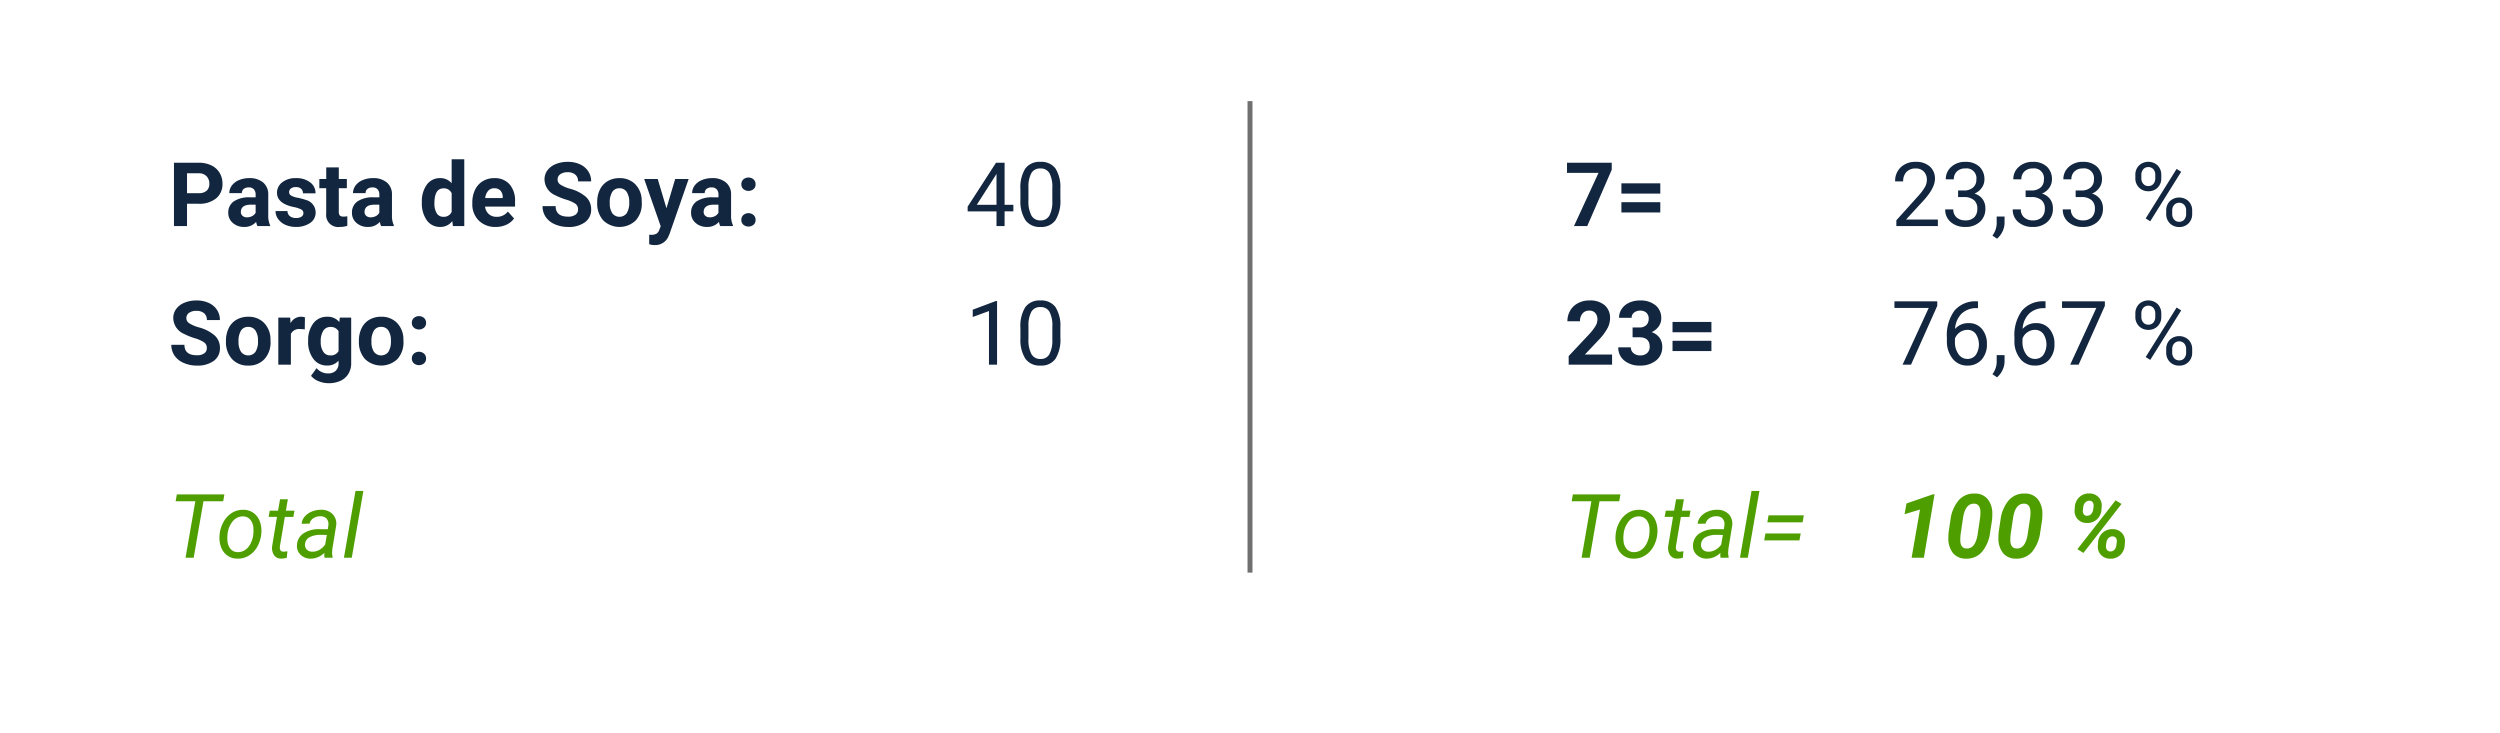 <svg xmlns="http://www.w3.org/2000/svg" width="505" height="148" viewBox="0 0 505 148">
  <g id="Grupo_1072695" data-name="Grupo 1072695" transform="translate(1345 9894)">
    <g id="Grupo_1072694" data-name="Grupo 1072694">
      <path id="Trazado_828187" data-name="Trazado 828187" d="M0,0H505V148H0Z" transform="translate(-1345 -9894)" fill="#fff"/>
    </g>
    <g id="Grupo_1070005" data-name="Grupo 1070005" transform="translate(599)">
      <g id="Grupo_1070003" data-name="Grupo 1070003" transform="translate(88)">
        <g id="Grupo_1069986" data-name="Grupo 1069986" transform="translate(-2314 -11071.527)">
          <path id="Trazado_828181" data-name="Trazado 828181" d="M3.779,12.491V17H1.143V4.2H6.135A5.776,5.776,0,0,1,8.67,4.73a3.886,3.886,0,0,1,1.683,1.5,4.178,4.178,0,0,1,.589,2.21,3.674,3.674,0,0,1-1.288,2.966,5.363,5.363,0,0,1-3.564,1.085Zm0-2.136H6.135a2.316,2.316,0,0,0,1.6-.492,1.79,1.79,0,0,0,.549-1.406,2.111,2.111,0,0,0-.554-1.521,2.068,2.068,0,0,0-1.529-.6H3.779ZM18,17a2.821,2.821,0,0,1-.255-.853,3.073,3.073,0,0,1-2.4,1.028,3.376,3.376,0,0,1-2.316-.809,2.6,2.6,0,0,1-.918-2.039,2.687,2.687,0,0,1,1.121-2.32,5.529,5.529,0,0,1,3.239-.817H17.64v-.545A1.567,1.567,0,0,0,17.3,9.591a1.331,1.331,0,0,0-1.068-.4,1.513,1.513,0,0,0-1.006.308,1.045,1.045,0,0,0-.365.844h-2.54a2.551,2.551,0,0,1,.51-1.529,3.37,3.37,0,0,1,1.441-1.1,5.253,5.253,0,0,1,2.092-.4,4.15,4.15,0,0,1,2.791.883,3.09,3.09,0,0,1,1.033,2.483V14.8a4.546,4.546,0,0,0,.378,2.048V17Zm-2.1-1.767a2.188,2.188,0,0,0,1.037-.25,1.645,1.645,0,0,0,.7-.672V12.676H16.69q-1.907,0-2.03,1.318l-.009.149a1.017,1.017,0,0,0,.334.782A1.3,1.3,0,0,0,15.9,15.233Zm11.391-.861a.818.818,0,0,0-.461-.734,5.241,5.241,0,0,0-1.481-.479q-3.393-.712-3.393-2.883a2.613,2.613,0,0,1,1.05-2.114,4.237,4.237,0,0,1,2.747-.848,4.56,4.56,0,0,1,2.9.853,2.687,2.687,0,0,1,1.085,2.215h-2.54a1.229,1.229,0,0,0-.352-.9,1.488,1.488,0,0,0-1.1-.356,1.52,1.52,0,0,0-.993.29.916.916,0,0,0-.352.738.783.783,0,0,0,.4.681,4.114,4.114,0,0,0,1.349.448,11.019,11.019,0,0,1,1.6.426,2.628,2.628,0,0,1,2.013,2.558,2.481,2.481,0,0,1-1.116,2.1,4.815,4.815,0,0,1-2.883.8,5.029,5.029,0,0,1-2.123-.426,3.561,3.561,0,0,1-1.455-1.169,2.716,2.716,0,0,1-.527-1.6h2.408a1.326,1.326,0,0,0,.5,1.037,1.987,1.987,0,0,0,1.248.36,1.839,1.839,0,0,0,1.1-.277A.861.861,0,0,0,27.29,14.372Zm7.146-9.22V7.49h1.626V9.354H34.436V14.1a1.133,1.133,0,0,0,.2.756,1.015,1.015,0,0,0,.773.229,4.051,4.051,0,0,0,.747-.062v1.925a5.229,5.229,0,0,1-1.538.229,2.425,2.425,0,0,1-2.725-2.7V9.354H30.507V7.49H31.9V5.152ZM42.987,17a2.821,2.821,0,0,1-.255-.853,3.073,3.073,0,0,1-2.4,1.028,3.376,3.376,0,0,1-2.316-.809,2.6,2.6,0,0,1-.918-2.039,2.687,2.687,0,0,1,1.121-2.32,5.529,5.529,0,0,1,3.239-.817h1.169v-.545a1.567,1.567,0,0,0-.338-1.055,1.331,1.331,0,0,0-1.068-.4,1.513,1.513,0,0,0-1.006.308,1.045,1.045,0,0,0-.365.844H37.31a2.551,2.551,0,0,1,.51-1.529,3.37,3.37,0,0,1,1.441-1.1,5.253,5.253,0,0,1,2.092-.4,4.15,4.15,0,0,1,2.791.883,3.09,3.09,0,0,1,1.033,2.483V14.8a4.546,4.546,0,0,0,.378,2.048V17Zm-2.1-1.767a2.188,2.188,0,0,0,1.037-.25,1.645,1.645,0,0,0,.7-.672V12.676h-.949q-1.907,0-2.03,1.318l-.009.149a1.017,1.017,0,0,0,.334.782A1.3,1.3,0,0,0,40.887,15.233Zm10.327-3.059a5.731,5.731,0,0,1,1-3.542A3.237,3.237,0,0,1,54.94,7.314a2.913,2.913,0,0,1,2.294,1.037V3.5h2.549V17H57.489l-.123-1.011a2.989,2.989,0,0,1-2.443,1.187,3.228,3.228,0,0,1-2.694-1.323A5.916,5.916,0,0,1,51.214,12.175Zm2.54.189a3.754,3.754,0,0,0,.466,2.051,1.517,1.517,0,0,0,1.354.713,1.7,1.7,0,0,0,1.661-.995V10.375a1.675,1.675,0,0,0-1.644-.995Q53.754,9.38,53.754,12.364Zm12.375,4.812a4.668,4.668,0,0,1-3.406-1.283,4.561,4.561,0,0,1-1.314-3.419v-.246a5.745,5.745,0,0,1,.554-2.562,4.064,4.064,0,0,1,1.569-1.74,4.4,4.4,0,0,1,2.316-.611,3.947,3.947,0,0,1,3.072,1.23,5,5,0,0,1,1.121,3.489v1.037H63.984a2.36,2.36,0,0,0,.743,1.494,2.245,2.245,0,0,0,1.569.563,2.742,2.742,0,0,0,2.294-1.063l1.248,1.4a3.813,3.813,0,0,1-1.547,1.261A5.075,5.075,0,0,1,66.129,17.176Zm-.29-7.813a1.587,1.587,0,0,0-1.226.512,2.651,2.651,0,0,0-.6,1.466h3.533v-.2a1.891,1.891,0,0,0-.457-1.311A1.638,1.638,0,0,0,65.839,9.362Zm16.928,4.28a1.353,1.353,0,0,0-.527-1.147,6.917,6.917,0,0,0-1.9-.844,13.458,13.458,0,0,1-2.171-.875A3.547,3.547,0,0,1,75.99,7.6a3.09,3.09,0,0,1,.584-1.85,3.812,3.812,0,0,1,1.679-1.27,6.318,6.318,0,0,1,2.457-.457,5.751,5.751,0,0,1,2.443.5,3.891,3.891,0,0,1,1.666,1.4,3.668,3.668,0,0,1,.593,2.057H82.775a1.726,1.726,0,0,0-.554-1.367,2.276,2.276,0,0,0-1.556-.488,2.432,2.432,0,0,0-1.5.409,1.289,1.289,0,0,0-.536,1.077,1.235,1.235,0,0,0,.628,1.046,7.1,7.1,0,0,0,1.85.791,7.994,7.994,0,0,1,3.278,1.679,3.343,3.343,0,0,1,1.028,2.5,3.08,3.08,0,0,1-1.257,2.606,5.5,5.5,0,0,1-3.384.945,6.534,6.534,0,0,1-2.689-.541,4.256,4.256,0,0,1-1.85-1.481,3.793,3.793,0,0,1-.637-2.18H78.24q0,2.118,2.531,2.118a2.462,2.462,0,0,0,1.468-.382A1.244,1.244,0,0,0,82.767,13.643Zm3.867-1.485a5.64,5.64,0,0,1,.545-2.522,3.989,3.989,0,0,1,1.569-1.714,4.577,4.577,0,0,1,2.377-.606,4.33,4.33,0,0,1,3.142,1.178,4.727,4.727,0,0,1,1.358,3.2l.018.65a4.97,4.97,0,0,1-1.222,3.511,4.735,4.735,0,0,1-6.561,0,5.058,5.058,0,0,1-1.226-3.586Zm2.54.18a3.555,3.555,0,0,0,.51,2.073,1.831,1.831,0,0,0,2.9.009,3.89,3.89,0,0,0,.519-2.267,3.519,3.519,0,0,0-.519-2.06,1.686,1.686,0,0,0-1.459-.731,1.658,1.658,0,0,0-1.441.726A3.955,3.955,0,0,0,89.174,12.338Zm11.452,1.068,1.758-5.915h2.725l-3.823,10.986-.211.5a2.9,2.9,0,0,1-2.812,1.863,4,4,0,0,1-1.125-.167V18.749l.387.009a2.09,2.09,0,0,0,1.077-.22,1.443,1.443,0,0,0,.558-.729l.3-.782L96.126,7.49h2.733ZM111.489,17a2.821,2.821,0,0,1-.255-.853,3.073,3.073,0,0,1-2.4,1.028,3.376,3.376,0,0,1-2.316-.809,2.6,2.6,0,0,1-.918-2.039,2.687,2.687,0,0,1,1.121-2.32,5.529,5.529,0,0,1,3.239-.817h1.169v-.545a1.567,1.567,0,0,0-.338-1.055,1.331,1.331,0,0,0-1.068-.4,1.513,1.513,0,0,0-1.006.308,1.045,1.045,0,0,0-.365.844h-2.54a2.551,2.551,0,0,1,.51-1.529,3.37,3.37,0,0,1,1.441-1.1,5.253,5.253,0,0,1,2.092-.4,4.15,4.15,0,0,1,2.791.883,3.09,3.09,0,0,1,1.033,2.483V14.8a4.546,4.546,0,0,0,.378,2.048V17Zm-2.1-1.767a2.188,2.188,0,0,0,1.037-.25,1.645,1.645,0,0,0,.7-.672V12.676h-.949q-1.907,0-2.03,1.318l-.009.149a1.017,1.017,0,0,0,.334.782A1.3,1.3,0,0,0,109.389,15.233Zm6.363.519a1.279,1.279,0,0,1,.409-.984,1.588,1.588,0,0,1,2.057,0,1.279,1.279,0,0,1,.409.984,1.261,1.261,0,0,1-.4.971,1.614,1.614,0,0,1-2.065,0A1.261,1.261,0,0,1,115.752,15.752Zm0-7.2a1.279,1.279,0,0,1,.409-.984,1.588,1.588,0,0,1,2.057,0,1.279,1.279,0,0,1,.409.984,1.261,1.261,0,0,1-.4.971,1.614,1.614,0,0,1-2.065,0A1.261,1.261,0,0,1,115.752,8.554ZM7.778,41.643A1.353,1.353,0,0,0,7.251,40.5a6.917,6.917,0,0,0-1.9-.844,13.458,13.458,0,0,1-2.171-.875A3.547,3.547,0,0,1,1,35.6a3.09,3.09,0,0,1,.584-1.85,3.812,3.812,0,0,1,1.679-1.27,6.318,6.318,0,0,1,2.457-.457,5.751,5.751,0,0,1,2.443.5,3.891,3.891,0,0,1,1.666,1.4,3.668,3.668,0,0,1,.593,2.057H7.787a1.726,1.726,0,0,0-.554-1.367,2.276,2.276,0,0,0-1.556-.488,2.432,2.432,0,0,0-1.5.409,1.289,1.289,0,0,0-.536,1.077,1.235,1.235,0,0,0,.628,1.046,7.1,7.1,0,0,0,1.85.791A7.994,7.994,0,0,1,9.4,39.129a3.343,3.343,0,0,1,1.028,2.5,3.08,3.08,0,0,1-1.257,2.606,5.5,5.5,0,0,1-3.384.945,6.534,6.534,0,0,1-2.689-.541,4.256,4.256,0,0,1-1.85-1.481,3.793,3.793,0,0,1-.637-2.18H3.252q0,2.118,2.531,2.118a2.462,2.462,0,0,0,1.468-.382A1.244,1.244,0,0,0,7.778,41.643Zm3.867-1.485a5.64,5.64,0,0,1,.545-2.522,3.989,3.989,0,0,1,1.569-1.714,4.577,4.577,0,0,1,2.377-.606,4.33,4.33,0,0,1,3.142,1.178,4.727,4.727,0,0,1,1.358,3.2l.018.65a4.97,4.97,0,0,1-1.222,3.511,4.247,4.247,0,0,1-3.278,1.323,4.268,4.268,0,0,1-3.283-1.318,5.058,5.058,0,0,1-1.226-3.586Zm2.54.18a3.555,3.555,0,0,0,.51,2.073,1.831,1.831,0,0,0,2.9.009,3.89,3.89,0,0,0,.519-2.267,3.519,3.519,0,0,0-.519-2.06,1.686,1.686,0,0,0-1.459-.731,1.658,1.658,0,0,0-1.441.726A3.955,3.955,0,0,0,14.186,40.338Zm13.377-2.465a6.9,6.9,0,0,0-.914-.07,1.86,1.86,0,0,0-1.89.976V45h-2.54V35.49h2.4l.07,1.134a2.354,2.354,0,0,1,2.118-1.31,2.662,2.662,0,0,1,.791.114Zm.686,2.3A5.573,5.573,0,0,1,29.29,36.65,3.375,3.375,0,0,1,32.1,35.314a2.96,2.96,0,0,1,2.435,1.072l.105-.9h2.3v9.193a4.064,4.064,0,0,1-.567,2.171,3.641,3.641,0,0,1-1.6,1.406,5.608,5.608,0,0,1-2.408.483,5.215,5.215,0,0,1-2.039-.417,3.619,3.619,0,0,1-1.5-1.077L29.953,45.7a2.975,2.975,0,0,0,2.3,1.063,2.178,2.178,0,0,0,1.573-.541,2.027,2.027,0,0,0,.563-1.534v-.51a2.938,2.938,0,0,1-2.312.993,3.366,3.366,0,0,1-2.773-1.34,5.572,5.572,0,0,1-1.059-3.555Zm2.54.189a3.47,3.47,0,0,0,.519,2.029,1.65,1.65,0,0,0,1.424.735,1.764,1.764,0,0,0,1.661-.871V38.251a1.76,1.76,0,0,0-1.644-.871,1.66,1.66,0,0,0-1.437.748A3.911,3.911,0,0,0,30.788,40.364Zm7.708-.207a5.64,5.64,0,0,1,.545-2.522,3.989,3.989,0,0,1,1.569-1.714,4.577,4.577,0,0,1,2.377-.606,4.33,4.33,0,0,1,3.142,1.178,4.727,4.727,0,0,1,1.358,3.2l.018.65a4.97,4.97,0,0,1-1.222,3.511,4.735,4.735,0,0,1-6.561,0A5.058,5.058,0,0,1,38.5,40.271Zm2.54.18a3.555,3.555,0,0,0,.51,2.073,1.831,1.831,0,0,0,2.9.009,3.89,3.89,0,0,0,.519-2.267,3.519,3.519,0,0,0-.519-2.06,1.686,1.686,0,0,0-1.459-.731,1.658,1.658,0,0,0-1.441.726A3.955,3.955,0,0,0,41.036,40.338Zm8.156,3.414a1.279,1.279,0,0,1,.409-.984,1.588,1.588,0,0,1,2.057,0,1.279,1.279,0,0,1,.409.984,1.261,1.261,0,0,1-.4.971,1.614,1.614,0,0,1-2.065,0A1.261,1.261,0,0,1,49.192,43.752Zm0-7.2a1.279,1.279,0,0,1,.409-.984,1.588,1.588,0,0,1,2.057,0,1.279,1.279,0,0,1,.409.984,1.261,1.261,0,0,1-.4.971,1.614,1.614,0,0,1-2.065,0A1.261,1.261,0,0,1,49.192,36.554Z" transform="translate(316 1206.195)" fill="#12263f"/>
          <path id="Trazado_828182" data-name="Trazado 828182" d="M7.928,12.7H9.7v1.327H7.928V17H6.293V14.029H.466v-.958L6.2,4.2H7.928Zm-5.616,0H6.293V6.427L6.1,6.778ZM19.2,11.542a7.436,7.436,0,0,1-.976,4.245,3.47,3.47,0,0,1-3.05,1.389,3.5,3.5,0,0,1-3.032-1.358,7.058,7.058,0,0,1-1.02-4.056V9.591A7.271,7.271,0,0,1,12.094,5.4a3.5,3.5,0,0,1,3.059-1.371A3.528,3.528,0,0,1,18.193,5.35a7.017,7.017,0,0,1,1,4.083ZM17.569,9.318a5.958,5.958,0,0,0-.58-3.01,2,2,0,0,0-1.837-.945,1.97,1.97,0,0,0-1.819.94A5.817,5.817,0,0,0,12.744,9.2v2.6a6.053,6.053,0,0,0,.6,3.063,1.993,1.993,0,0,0,1.824.989,1.966,1.966,0,0,0,1.789-.932,5.834,5.834,0,0,0,.611-2.936ZM6.407,45H4.772V34.163l-3.278,1.2V33.891l4.658-1.749h.255ZM19.2,39.542a7.436,7.436,0,0,1-.976,4.245,3.47,3.47,0,0,1-3.05,1.389,3.5,3.5,0,0,1-3.032-1.358,7.058,7.058,0,0,1-1.02-4.056V37.591a7.271,7.271,0,0,1,.976-4.192,3.5,3.5,0,0,1,3.059-1.371,3.528,3.528,0,0,1,3.041,1.323,7.017,7.017,0,0,1,1,4.083Zm-1.626-2.224a5.958,5.958,0,0,0-.58-3.01,2,2,0,0,0-1.837-.945,1.97,1.97,0,0,0-1.819.94,5.817,5.817,0,0,0-.589,2.892v2.6a6.053,6.053,0,0,0,.6,3.063,1.993,1.993,0,0,0,1.824.989,1.966,1.966,0,0,0,1.789-.932,5.834,5.834,0,0,0,.611-2.936Z" transform="translate(477 1206.195)" fill="#12263f"/>
        </g>
        <path id="Trazado_828186" data-name="Trazado 828186" d="M11.083,7.583H7.1L5.124,19H3.48L5.458,7.583H1.477L1.723,6.2h9.606Zm4.1,1.731a3.428,3.428,0,0,1,2.048.65A3.7,3.7,0,0,1,18.5,11.709a5.4,5.4,0,0,1,.277,2.43l-.018.193a6.4,6.4,0,0,1-.826,2.509,4.848,4.848,0,0,1-1.705,1.745,4.158,4.158,0,0,1-2.294.589,3.434,3.434,0,0,1-2.043-.65A3.611,3.611,0,0,1,10.635,16.8a5.547,5.547,0,0,1-.281-2.4,6.48,6.48,0,0,1,.8-2.654,4.96,4.96,0,0,1,1.718-1.824A4.109,4.109,0,0,1,15.188,9.314Zm-3.234,5.1a5.4,5.4,0,0,0,0,1.151,2.821,2.821,0,0,0,.62,1.652,1.86,1.86,0,0,0,1.419.642,2.534,2.534,0,0,0,1.459-.391,3.284,3.284,0,0,0,1.125-1.261,5.311,5.311,0,0,0,.589-1.872,8.431,8.431,0,0,0,.026-1.362,2.927,2.927,0,0,0-.642-1.679,1.9,1.9,0,0,0-1.424-.65,2.592,2.592,0,0,0-2.092.967,4.776,4.776,0,0,0-1.063,2.6Zm12.2-7.225-.4,2.3h1.731l-.22,1.257H23.537l-.993,5.915a2.062,2.062,0,0,0-.009.422.67.67,0,0,0,.747.686,4.556,4.556,0,0,0,.773-.088l-.123,1.327a4.328,4.328,0,0,1-1.16.158,1.661,1.661,0,0,1-1.424-.7,2.7,2.7,0,0,1-.369-1.833l.967-5.889H20.268l.22-1.257h1.679l.4-2.3ZM31.562,19a2.13,2.13,0,0,1-.062-.5l.026-.5a3.9,3.9,0,0,1-2.777,1.178,2.841,2.841,0,0,1-2.043-.8,2.407,2.407,0,0,1-.716-1.947,2.927,2.927,0,0,1,1.323-2.36,5.631,5.631,0,0,1,3.248-.848l1.661.009.105-.756A1.738,1.738,0,0,0,32,11.129a1.591,1.591,0,0,0-1.252-.514,2.453,2.453,0,0,0-1.446.4,1.7,1.7,0,0,0-.769,1.1l-1.6.009a2.55,2.55,0,0,1,.65-1.481,3.784,3.784,0,0,1,1.468-1A4.742,4.742,0,0,1,30.9,9.306a3.153,3.153,0,0,1,2.312.9,2.794,2.794,0,0,1,.694,2.3l-.773,4.711-.044.677a3.318,3.318,0,0,0,.105.958L33.179,19Zm-2.5-1.23a2.774,2.774,0,0,0,1.446-.365,3.661,3.661,0,0,0,1.173-1.059l.343-1.96-1.2-.009a4.561,4.561,0,0,0-2.3.475,1.748,1.748,0,0,0-.905,1.345,1.361,1.361,0,0,0,.312,1.112A1.486,1.486,0,0,0,29.065,17.77ZM37.055,19H35.473L37.811,5.5H39.4Z" transform="translate(-1998 -9800.332)" fill="#4f9e00"/>
      </g>
      <path id="Trazado_814909" data-name="Trazado 814909" d="M-1723.951-10194.444v95.245" transform="translate(32.451 320.868)" fill="none" stroke="#707070" stroke-width="1"/>
      <g id="Grupo_1070004" data-name="Grupo 1070004" transform="translate(370)">
        <g id="Grupo_1069986-2" data-name="Grupo 1069986" transform="translate(-2314 -11071.527)">
          <path id="Trazado_828183" data-name="Trazado 828183" d="M9.571,5.621,4.623,17H1.942L6.9,6.251H.536V4.2H9.571Zm9.809,4.822H11.522V8.369H19.38Zm0,3.806H11.522V12.175H19.38ZM9.642,45H.87V43.26l4.14-4.412a10.213,10.213,0,0,0,1.261-1.626A2.612,2.612,0,0,0,6.68,35.9a1.955,1.955,0,0,0-.431-1.34,1.555,1.555,0,0,0-1.23-.488,1.677,1.677,0,0,0-1.358.593,2.35,2.35,0,0,0-.5,1.56H.615a4.2,4.2,0,0,1,.558-2.136,3.934,3.934,0,0,1,1.578-1.516,4.8,4.8,0,0,1,2.312-.549,4.54,4.54,0,0,1,3.072.949,3.358,3.358,0,0,1,1.094,2.681,4.3,4.3,0,0,1-.492,1.934,10.745,10.745,0,0,1-1.687,2.294L4.14,42.952h5.5Zm4.14-7.523h1.354a1.907,1.907,0,0,0,1.433-.483,1.771,1.771,0,0,0,.466-1.283,1.566,1.566,0,0,0-.461-1.2,1.788,1.788,0,0,0-1.27-.431,1.874,1.874,0,0,0-1.222.4,1.279,1.279,0,0,0-.492,1.042h-2.54a3.124,3.124,0,0,1,.541-1.8A3.6,3.6,0,0,1,13.1,32.476a5.045,5.045,0,0,1,2.14-.448A4.785,4.785,0,0,1,18.422,33a3.314,3.314,0,0,1,1.151,2.676,2.693,2.693,0,0,1-.536,1.617,3.483,3.483,0,0,1-1.406,1.134,3.18,3.18,0,0,1,1.613,1.16,3.147,3.147,0,0,1,.532,1.828,3.369,3.369,0,0,1-1.244,2.733,5,5,0,0,1-3.292,1.028,4.741,4.741,0,0,1-3.133-1.011,3.3,3.3,0,0,1-1.217-2.672h2.54a1.472,1.472,0,0,0,.541,1.178,1.992,1.992,0,0,0,1.332.457,2,2,0,0,0,1.419-.479,1.654,1.654,0,0,0,.514-1.27q0-1.916-2.109-1.916H13.781Zm15.926.967H21.85V36.369h7.857Zm0,3.806H21.85V40.175h7.857Z" transform="translate(316 1206.195)" fill="#12263f"/>
          <path id="Trazado_828184" data-name="Trazado 828184" d="M9.448,17H1.063V15.831l4.43-4.922A10.524,10.524,0,0,0,6.851,9.094a3.029,3.029,0,0,0,.374-1.446A2.3,2.3,0,0,0,6.618,6,2.12,2.12,0,0,0,5,5.363a2.511,2.511,0,0,0-1.885.69,2.635,2.635,0,0,0-.672,1.92H.817A3.774,3.774,0,0,1,1.956,5.117,4.219,4.219,0,0,1,5,4.027a4.054,4.054,0,0,1,2.821.936A3.193,3.193,0,0,1,8.859,7.455q0,1.89-2.408,4.5L3.023,15.673H9.448Zm4.087-7.189h1.222A2.685,2.685,0,0,0,16.567,9.2a2.026,2.026,0,0,0,.659-1.591,1.985,1.985,0,0,0-2.241-2.25,2.331,2.331,0,0,0-1.683.6,2.107,2.107,0,0,0-.628,1.6H11.048A3.264,3.264,0,0,1,12.16,5.034a4.05,4.05,0,0,1,2.826-1.006,4,4,0,0,1,2.839.958,3.461,3.461,0,0,1,1.028,2.663,2.809,2.809,0,0,1-.541,1.617,3.264,3.264,0,0,1-1.472,1.169,3.145,3.145,0,0,1,1.63,1.107,3.076,3.076,0,0,1,.576,1.89,3.491,3.491,0,0,1-1.125,2.733,4.213,4.213,0,0,1-2.927,1.011,4.324,4.324,0,0,1-2.931-.976,3.236,3.236,0,0,1-1.129-2.575h1.635a2.092,2.092,0,0,0,.659,1.617,2.507,2.507,0,0,0,1.767.606,2.46,2.46,0,0,0,1.8-.615,2.371,2.371,0,0,0,.624-1.767,2.151,2.151,0,0,0-.686-1.714,2.987,2.987,0,0,0-1.978-.615H13.535Zm7.857,9.738-.923-.633a4.241,4.241,0,0,0,.861-2.373V15.075h1.591V16.35a4,4,0,0,1-.435,1.775A4.156,4.156,0,0,1,21.393,19.549Zm5.783-9.738H28.4A2.685,2.685,0,0,0,30.208,9.2a2.026,2.026,0,0,0,.659-1.591,1.985,1.985,0,0,0-2.241-2.25,2.331,2.331,0,0,0-1.683.6,2.107,2.107,0,0,0-.628,1.6H24.688A3.264,3.264,0,0,1,25.8,5.034a4.05,4.05,0,0,1,2.826-1.006,4,4,0,0,1,2.839.958,3.461,3.461,0,0,1,1.028,2.663,2.809,2.809,0,0,1-.541,1.617,3.264,3.264,0,0,1-1.472,1.169,3.145,3.145,0,0,1,1.63,1.107,3.076,3.076,0,0,1,.576,1.89,3.491,3.491,0,0,1-1.125,2.733,4.213,4.213,0,0,1-2.927,1.011A4.324,4.324,0,0,1,25.7,16.2a3.236,3.236,0,0,1-1.129-2.575h1.635a2.092,2.092,0,0,0,.659,1.617,2.507,2.507,0,0,0,1.767.606,2.46,2.46,0,0,0,1.8-.615,2.371,2.371,0,0,0,.624-1.767,2.151,2.151,0,0,0-.686-1.714,2.987,2.987,0,0,0-1.978-.615H27.176Zm10.107,0H38.5A2.685,2.685,0,0,0,40.315,9.2a2.026,2.026,0,0,0,.659-1.591,1.985,1.985,0,0,0-2.241-2.25,2.331,2.331,0,0,0-1.683.6,2.107,2.107,0,0,0-.628,1.6H34.8a3.264,3.264,0,0,1,1.112-2.527,4.05,4.05,0,0,1,2.826-1.006,4,4,0,0,1,2.839.958A3.461,3.461,0,0,1,42.6,7.648a2.809,2.809,0,0,1-.541,1.617,3.264,3.264,0,0,1-1.472,1.169,3.145,3.145,0,0,1,1.63,1.107,3.076,3.076,0,0,1,.576,1.89,3.491,3.491,0,0,1-1.125,2.733,4.213,4.213,0,0,1-2.927,1.011,4.324,4.324,0,0,1-2.931-.976,3.236,3.236,0,0,1-1.129-2.575h1.635a2.092,2.092,0,0,0,.659,1.617,2.507,2.507,0,0,0,1.767.606,2.46,2.46,0,0,0,1.8-.615,2.371,2.371,0,0,0,.624-1.767,2.151,2.151,0,0,0-.686-1.714,2.987,2.987,0,0,0-1.978-.615H37.283ZM49.342,6.664a2.6,2.6,0,0,1,.734-1.9,2.757,2.757,0,0,1,3.779,0,2.687,2.687,0,0,1,.725,1.947v.624a2.563,2.563,0,0,1-.734,1.894,2.53,2.53,0,0,1-1.868.734,2.586,2.586,0,0,1-1.89-.734,2.617,2.617,0,0,1-.747-1.956Zm1.213.673a1.663,1.663,0,0,0,.387,1.132,1.3,1.3,0,0,0,1.037.445,1.28,1.28,0,0,0,1.006-.432,1.717,1.717,0,0,0,.382-1.18V6.659a1.7,1.7,0,0,0-.378-1.136,1.4,1.4,0,0,0-2.057,0,1.759,1.759,0,0,0-.378,1.172Zm5.019,6.525a2.582,2.582,0,0,1,.734-1.894,2.776,2.776,0,0,1,3.775,0,2.649,2.649,0,0,1,.738,1.96v.624a2.582,2.582,0,0,1-.734,1.894,2.525,2.525,0,0,1-1.876.743,2.586,2.586,0,0,1-1.89-.734,2.617,2.617,0,0,1-.747-1.956Zm1.213.682a1.676,1.676,0,0,0,.387,1.141,1.3,1.3,0,0,0,1.037.445,1.27,1.27,0,0,0,1.011-.436,1.748,1.748,0,0,0,.378-1.185v-.652a1.671,1.671,0,0,0-.382-1.136,1.405,1.405,0,0,0-2.039,0,1.7,1.7,0,0,0-.391,1.176Zm-4.438,1.489-.923-.58,6.249-10,.923.58ZM9.325,33.117,4.025,45H2.32L7.6,33.539H.677V32.2H9.325Zm8.227-.923v1.38h-.3A4.281,4.281,0,0,0,14.229,34.7a4.681,4.681,0,0,0-1.3,3.067,3.471,3.471,0,0,1,2.76-1.16,3.319,3.319,0,0,1,2.667,1.178,4.543,4.543,0,0,1,1,3.041,4.528,4.528,0,0,1-1.077,3.164,3.707,3.707,0,0,1-2.887,1.187,3.653,3.653,0,0,1-2.979-1.411,5.591,5.591,0,0,1-1.143-3.634v-.624a8.424,8.424,0,0,1,1.507-5.4,5.536,5.536,0,0,1,4.487-1.912ZM15.416,37.96A2.733,2.733,0,0,0,12.9,39.718v.6a4.2,4.2,0,0,0,.712,2.549,2.133,2.133,0,0,0,1.775.967,2.067,2.067,0,0,0,1.727-.809,3.884,3.884,0,0,0-.009-4.25A2.042,2.042,0,0,0,15.416,37.96Zm5.977,9.589-.923-.633a4.241,4.241,0,0,0,.861-2.373V43.075h1.591V44.35a4,4,0,0,1-.435,1.775A4.156,4.156,0,0,1,21.393,47.549Zm9.8-15.354v1.38h-.3A4.281,4.281,0,0,0,27.87,34.7a4.681,4.681,0,0,0-1.3,3.067,3.471,3.471,0,0,1,2.76-1.16A3.319,3.319,0,0,1,32,37.784a4.543,4.543,0,0,1,1,3.041,4.528,4.528,0,0,1-1.077,3.164,3.707,3.707,0,0,1-2.887,1.187,3.653,3.653,0,0,1-2.979-1.411,5.591,5.591,0,0,1-1.143-3.634v-.624a8.424,8.424,0,0,1,1.507-5.4A5.536,5.536,0,0,1,30.9,32.194ZM29.057,37.96a2.733,2.733,0,0,0-2.514,1.758v.6a4.2,4.2,0,0,0,.712,2.549,2.133,2.133,0,0,0,1.775.967,2.067,2.067,0,0,0,1.727-.809,3.884,3.884,0,0,0-.009-4.25A2.042,2.042,0,0,0,29.057,37.96Zm14.124-4.843L37.881,45H36.176l5.282-11.461H34.532V32.2h8.648Zm6.161,1.547a2.6,2.6,0,0,1,.734-1.9,2.757,2.757,0,0,1,3.779,0,2.687,2.687,0,0,1,.725,1.947v.624a2.563,2.563,0,0,1-.734,1.894,2.53,2.53,0,0,1-1.868.734,2.586,2.586,0,0,1-1.89-.734,2.617,2.617,0,0,1-.747-1.956Zm1.213.673a1.663,1.663,0,0,0,.387,1.132,1.3,1.3,0,0,0,1.037.445,1.28,1.28,0,0,0,1.006-.432,1.717,1.717,0,0,0,.382-1.18v-.643a1.7,1.7,0,0,0-.378-1.136,1.4,1.4,0,0,0-2.057,0,1.759,1.759,0,0,0-.378,1.172Zm5.019,6.525a2.582,2.582,0,0,1,.734-1.894,2.776,2.776,0,0,1,3.775,0,2.649,2.649,0,0,1,.738,1.96v.624a2.582,2.582,0,0,1-.734,1.894,2.525,2.525,0,0,1-1.876.743,2.586,2.586,0,0,1-1.89-.734,2.617,2.617,0,0,1-.747-1.956Zm1.213.682a1.676,1.676,0,0,0,.387,1.141,1.3,1.3,0,0,0,1.037.445,1.27,1.27,0,0,0,1.011-.436,1.748,1.748,0,0,0,.378-1.185v-.652a1.671,1.671,0,0,0-.382-1.136,1.405,1.405,0,0,0-2.039,0,1.7,1.7,0,0,0-.391,1.176Zm-4.438,1.489-.923-.58,6.249-10,.923.58Z" transform="translate(382 1206.195)" fill="#12263f"/>
        </g>
        <path id="Trazado_828185" data-name="Trazado 828185" d="M11.083,7.583H7.1L5.124,19H3.48L5.458,7.583H1.477L1.723,6.2h9.606Zm4.1,1.731a3.428,3.428,0,0,1,2.048.65A3.7,3.7,0,0,1,18.5,11.709a5.4,5.4,0,0,1,.277,2.43l-.018.193a6.4,6.4,0,0,1-.826,2.509,4.848,4.848,0,0,1-1.705,1.745,4.158,4.158,0,0,1-2.294.589,3.434,3.434,0,0,1-2.043-.65A3.611,3.611,0,0,1,10.635,16.8a5.547,5.547,0,0,1-.281-2.4,6.48,6.48,0,0,1,.8-2.654,4.96,4.96,0,0,1,1.718-1.824A4.109,4.109,0,0,1,15.188,9.314Zm-3.234,5.1a5.4,5.4,0,0,0,0,1.151,2.821,2.821,0,0,0,.62,1.652,1.86,1.86,0,0,0,1.419.642,2.534,2.534,0,0,0,1.459-.391,3.284,3.284,0,0,0,1.125-1.261,5.311,5.311,0,0,0,.589-1.872,8.431,8.431,0,0,0,.026-1.362,2.927,2.927,0,0,0-.642-1.679,1.9,1.9,0,0,0-1.424-.65,2.592,2.592,0,0,0-2.092.967,4.776,4.776,0,0,0-1.063,2.6Zm12.2-7.225-.4,2.3h1.731l-.22,1.257H23.537l-.993,5.915a2.062,2.062,0,0,0-.009.422.67.67,0,0,0,.747.686,4.556,4.556,0,0,0,.773-.088l-.123,1.327a4.328,4.328,0,0,1-1.16.158,1.661,1.661,0,0,1-1.424-.7,2.7,2.7,0,0,1-.369-1.833l.967-5.889H20.268l.22-1.257h1.679l.4-2.3ZM31.562,19a2.13,2.13,0,0,1-.062-.5l.026-.5a3.9,3.9,0,0,1-2.777,1.178,2.841,2.841,0,0,1-2.043-.8,2.407,2.407,0,0,1-.716-1.947,2.927,2.927,0,0,1,1.323-2.36,5.631,5.631,0,0,1,3.248-.848l1.661.009.105-.756A1.738,1.738,0,0,0,32,11.129a1.591,1.591,0,0,0-1.252-.514,2.453,2.453,0,0,0-1.446.4,1.7,1.7,0,0,0-.769,1.1l-1.6.009a2.55,2.55,0,0,1,.65-1.481,3.784,3.784,0,0,1,1.468-1A4.742,4.742,0,0,1,30.9,9.306a3.153,3.153,0,0,1,2.312.9,2.794,2.794,0,0,1,.694,2.3l-.773,4.711-.044.677a3.318,3.318,0,0,0,.105.958L33.179,19Zm-2.5-1.23a2.774,2.774,0,0,0,1.446-.365,3.661,3.661,0,0,0,1.173-1.059l.343-1.96-1.2-.009a4.561,4.561,0,0,0-2.3.475,1.748,1.748,0,0,0-.905,1.345,1.361,1.361,0,0,0,.312,1.112A1.486,1.486,0,0,0,29.065,17.77ZM37.055,19H35.473L37.811,5.5H39.4ZM48.12,11.846H41l.246-1.415h7.128Zm-.633,3.647H40.368l.246-1.406h7.128ZM72.624,19H70.146l1.688-9.738-3.111.94.387-2.171,5.344-1.846.325-.009Zm8.446.176A3.245,3.245,0,0,1,78.5,18.051a4.731,4.731,0,0,1-.932-3.041,9.679,9.679,0,0,1,.07-1.3l.36-2.4a7.468,7.468,0,0,1,1.7-3.973,4.109,4.109,0,0,1,3.243-1.31,3.265,3.265,0,0,1,2.571,1.121,4.682,4.682,0,0,1,.936,3.028,9.757,9.757,0,0,1-.07,1.31l-.369,2.382a7.629,7.629,0,0,1-1.692,3.995A4.084,4.084,0,0,1,81.07,19.176ZM84.05,9.882q0-1.746-1.23-1.807-1.775-.079-2.259,2.7l-.439,2.965a10.681,10.681,0,0,0-.141,1.544q-.044,1.781,1.222,1.842,1.784.114,2.268-2.781l.466-3.123A9.2,9.2,0,0,0,84.05,9.882Zm7.128,9.294a3.245,3.245,0,0,1-2.566-1.125,4.731,4.731,0,0,1-.932-3.041,9.679,9.679,0,0,1,.07-1.3l.36-2.4a7.468,7.468,0,0,1,1.7-3.973,4.109,4.109,0,0,1,3.243-1.31,3.265,3.265,0,0,1,2.571,1.121,4.682,4.682,0,0,1,.936,3.028,9.757,9.757,0,0,1-.07,1.31l-.369,2.382a7.629,7.629,0,0,1-1.692,3.995A4.084,4.084,0,0,1,91.178,19.176Zm2.979-9.294q0-1.746-1.23-1.807-1.775-.079-2.259,2.7l-.439,2.965a10.681,10.681,0,0,0-.141,1.544q-.044,1.781,1.222,1.842,1.784.114,2.268-2.781l.466-3.123A9.2,9.2,0,0,0,94.157,9.882ZM106.075,6.01a2.5,2.5,0,0,1,1.859.782,2.433,2.433,0,0,1,.611,1.872l-.053.677a2.864,2.864,0,0,1-.949,1.934,2.776,2.776,0,0,1-2,.694,2.385,2.385,0,0,1-2.47-2.628l.044-.589a2.934,2.934,0,0,1,.91-2A2.822,2.822,0,0,1,106.075,6.01Zm-1.336,3.366a1.242,1.242,0,0,0,.163.809.764.764,0,0,0,.655.334,1.073,1.073,0,0,0,.8-.3,1.544,1.544,0,0,0,.453-.875l.088-.686a1.213,1.213,0,0,0-.154-.839.775.775,0,0,0-.655-.338,1.081,1.081,0,0,0-.831.325,1.49,1.49,0,0,0-.426.861Zm3.076,6.486a2.806,2.806,0,0,1,.932-1.929,2.868,2.868,0,0,1,2.021-.716,2.518,2.518,0,0,1,1.854.773,2.41,2.41,0,0,1,.615,1.872l-.044.589a2.9,2.9,0,0,1-.927,2.021,2.791,2.791,0,0,1-2.026.712,2.489,2.489,0,0,1-1.833-.751,2.381,2.381,0,0,1-.637-1.885Zm1.591.7a1.194,1.194,0,0,0,.185.813.788.788,0,0,0,.65.347,1.09,1.09,0,0,0,.835-.3,1.554,1.554,0,0,0,.422-.879l.088-.7a1.166,1.166,0,0,0-.158-.831.786.786,0,0,0-.65-.33,1.106,1.106,0,0,0-.822.3,1.544,1.544,0,0,0-.453.875Zm-4.553,1.459-1.222-.747L111.349,7.4l1.2.729Z" transform="translate(-1998 -9800.332)" fill="#4f9e00"/>
      </g>
    </g>
  </g>
</svg>
